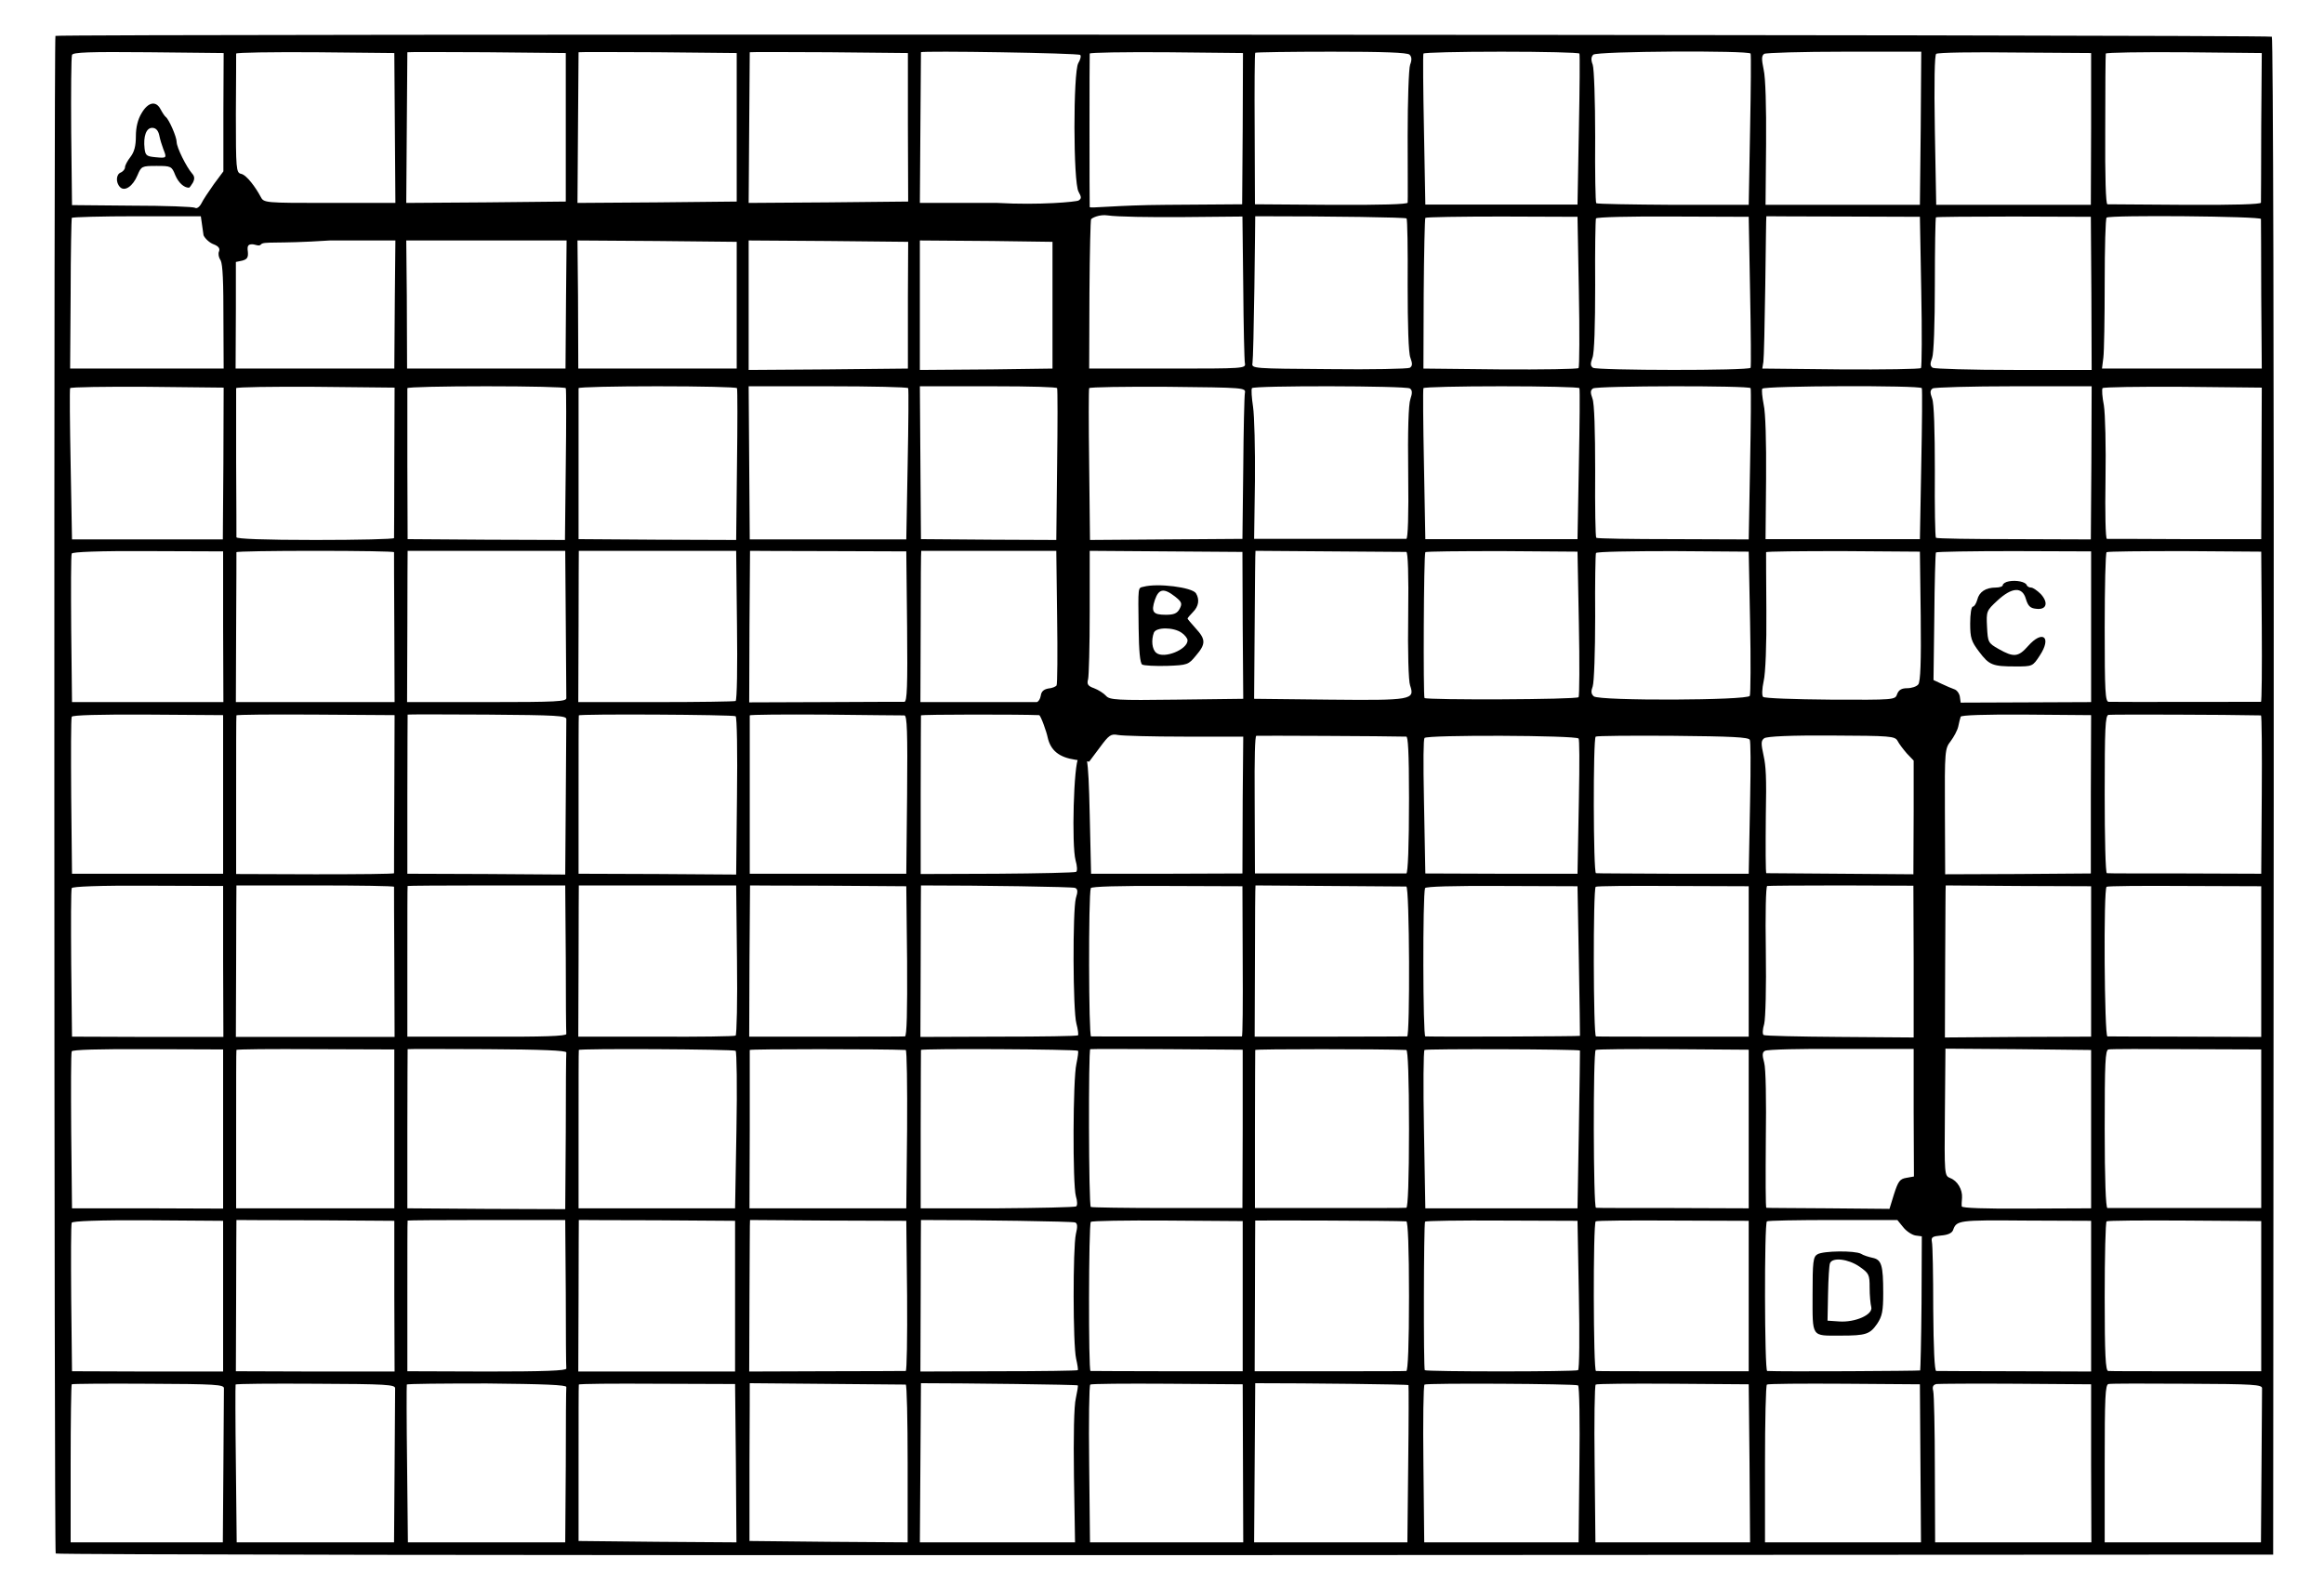 <?xml version="1.0" encoding="UTF-8"?>
<svg xmlns="http://www.w3.org/2000/svg" xmlns:xlink="http://www.w3.org/1999/xlink" width="399pt" height="272pt" viewBox="0 0 399 272" version="1.1">
<g id="surface1">
<path style=" stroke:none;fill-rule:nonzero;fill:rgb(0%,0%,0%);fill-opacity:1;" d="M 9.52 6.164 C 9.238 6.633 9.285 266.207 9.562 266.723 C 9.703 266.91 92.004 267.051 200.059 267.004 L 390.273 266.91 L 390.367 136.746 C 390.414 63.516 390.273 6.445 390.043 6.305 C 389.48 5.93 9.75 5.793 9.52 6.164 Z M 38.352 19.242 L 38.352 29.422 L 36.719 31.617 C 35.832 32.879 34.852 34.328 34.57 34.934 C 34.246 35.543 33.777 35.867 33.5 35.68 C 33.219 35.496 28.32 35.309 22.676 35.309 L 12.363 35.215 L 12.223 22.652 C 12.176 15.738 12.223 9.809 12.363 9.434 C 12.504 8.969 15.352 8.875 25.473 8.969 L 38.398 9.105 Z M 67.789 21.625 L 67.883 34.84 L 56.594 34.84 C 45.348 34.84 45.305 34.84 44.742 33.766 C 43.949 32.273 42.363 30.031 41.383 29.844 C 40.543 29.656 40.496 29.004 40.496 19.617 C 40.543 14.105 40.543 9.434 40.543 9.199 C 40.59 9.016 46.703 8.922 54.168 8.969 L 67.699 9.105 Z M 97.137 21.484 L 97.137 34.605 L 83.422 34.746 L 69.75 34.84 L 69.844 21.625 C 69.891 14.711 69.938 9.059 69.938 8.969 C 69.984 8.922 76.094 8.922 83.559 8.969 L 97.137 9.105 Z M 126.484 21.484 L 126.484 34.605 L 112.812 34.746 L 99.145 34.84 L 99.238 21.625 C 99.285 14.711 99.332 9.059 99.332 8.969 C 99.375 8.922 105.488 8.922 112.953 8.969 L 126.484 9.105 Z M 155.875 21.484 L 155.922 34.605 L 142.207 34.746 L 128.535 34.84 L 128.629 21.625 C 128.676 14.711 128.723 9.059 128.723 8.969 C 128.77 8.922 134.883 8.922 142.301 8.969 L 155.875 9.105 Z M 185.457 9.434 C 185.645 9.574 185.504 10.227 185.129 10.836 C 184.242 12.375 184.242 31.34 185.176 32.926 C 185.691 33.859 185.691 34.094 185.176 34.422 C 184.805 34.652 178.539 35.25 171.227 34.84 L 157.93 34.84 L 158.023 21.625 C 158.07 14.711 158.117 9.059 158.117 8.969 C 158.211 8.688 185.176 9.105 185.457 9.434 Z M 213.355 22.09 L 213.262 35.074 L 200.199 35.168 C 191.707 35.215 187.09 35.82 187.09 35.543 C 187.043 34.699 187.043 9.574 187.09 9.199 C 187.09 9.016 193.016 8.922 200.246 8.969 L 213.402 9.105 Z M 242.004 9.387 C 242.375 9.762 242.422 10.273 242.098 11.117 C 241.863 11.77 241.676 17.234 241.676 23.305 C 241.676 29.375 241.723 34.516 241.676 34.793 C 241.676 35.074 237.059 35.215 228.566 35.168 L 215.457 35.074 L 215.41 22.184 C 215.363 15.086 215.41 9.152 215.504 9.059 C 215.598 8.969 221.523 8.875 228.613 8.875 C 237.523 8.875 241.629 9.016 242.004 9.387 Z M 271.164 9.199 C 271.258 9.434 271.211 15.32 271.07 22.371 L 270.836 35.121 L 244.711 35.121 L 244.477 22.371 C 244.336 15.32 244.289 9.434 244.383 9.199 C 244.477 9.016 250.496 8.875 257.773 8.875 C 265.051 8.875 271.07 9.016 271.164 9.199 Z M 300.555 9.199 C 300.648 9.434 300.602 15.32 300.465 22.371 L 300.23 35.168 L 287.258 35.168 C 280.121 35.121 274.195 35.027 274.055 34.887 C 273.914 34.746 273.824 29.609 273.871 23.445 C 273.871 17.328 273.684 11.77 273.449 11.117 C 273.121 10.273 273.168 9.762 273.543 9.387 C 274.148 8.781 300.324 8.641 300.555 9.199 Z M 329.762 21.996 L 329.621 35.168 L 303.121 35.168 L 303.215 24.707 C 303.262 18.402 303.121 13.309 302.797 11.957 C 302.422 10.133 302.422 9.574 302.891 9.246 C 303.215 9.059 309.422 8.875 316.699 8.875 L 329.855 8.875 Z M 359.016 22.137 L 358.969 35.168 L 332.422 35.168 L 332.188 22.371 C 332.051 14.105 332.141 9.434 332.422 9.246 C 332.703 9.016 338.766 8.922 345.953 9.016 L 359.016 9.105 Z M 388.223 21.719 C 388.223 28.629 388.176 34.516 388.176 34.793 C 388.176 35.074 383.605 35.215 375.207 35.168 C 368.113 35.121 362.094 35.074 361.816 35.074 C 361.535 35.027 361.395 30.496 361.441 22.277 C 361.441 15.32 361.488 9.434 361.535 9.199 C 361.582 9.016 367.602 8.922 374.926 8.969 L 388.316 9.105 Z M 203.141 37.27 L 213.309 37.176 L 213.449 49.273 C 213.496 55.949 213.637 61.836 213.73 62.348 C 213.918 63.281 213.684 63.281 200.434 63.281 L 186.996 63.281 L 187.043 50.254 C 187.09 43.059 187.23 37.781 187.324 37.645 C 187.418 37.457 188.723 36.754 190.215 36.988 C 191.707 37.223 197.492 37.316 203.141 37.27 Z M 34.945 40.398 C 35.227 41.004 36.02 41.707 36.672 41.941 C 37.512 42.266 37.793 42.641 37.605 43.152 C 37.418 43.574 37.559 44.18 37.793 44.555 C 38.117 44.93 38.352 46.562 38.352 53.102 L 38.398 63.281 L 12.039 63.281 L 12.129 50.484 C 12.129 43.434 12.27 37.551 12.316 37.41 C 12.41 37.27 17.449 37.129 23.469 37.129 L 34.48 37.129 Z M 241.488 37.504 C 241.629 37.645 241.723 42.781 241.676 48.945 C 241.676 55.855 241.816 60.621 242.145 61.414 C 242.516 62.441 242.516 62.816 242.051 63.145 C 241.723 63.328 235.473 63.469 228.148 63.375 C 215.129 63.281 214.852 63.281 215.035 62.348 C 215.129 61.836 215.27 55.949 215.363 49.273 C 215.457 42.594 215.504 37.129 215.504 37.129 C 229.219 37.129 241.305 37.316 241.488 37.504 Z M 271.07 50.02 C 271.211 57.07 271.164 62.957 271.023 63.191 C 270.883 63.375 264.816 63.469 257.586 63.422 L 244.383 63.281 L 244.43 50.484 C 244.477 43.434 244.617 37.551 244.711 37.41 C 244.805 37.27 250.68 37.176 257.867 37.176 L 270.836 37.223 Z M 300.465 50.02 C 300.602 57.07 300.648 62.957 300.555 63.145 C 300.371 63.656 274.242 63.609 273.496 63.145 C 273.031 62.816 273.031 62.441 273.402 61.414 C 273.73 60.621 273.871 55.855 273.871 48.992 C 273.824 42.875 273.914 37.691 274.008 37.504 C 274.148 37.27 280.074 37.129 287.258 37.176 L 300.23 37.223 Z M 329.855 50.02 C 329.996 57.07 329.949 62.957 329.809 63.191 C 329.668 63.375 323.465 63.469 316.047 63.422 L 302.562 63.281 L 302.75 62.117 C 302.844 61.461 302.984 55.578 303.074 49.039 C 303.168 42.5 303.215 37.129 303.262 37.129 C 303.262 37.129 309.188 37.176 316.418 37.176 L 329.621 37.223 Z M 359.062 50.395 L 359.109 63.516 L 345.766 63.516 C 338.441 63.516 332.141 63.328 331.816 63.145 C 331.348 62.816 331.348 62.441 331.723 61.461 C 332.004 60.715 332.188 55.578 332.188 48.852 C 332.188 42.641 332.281 37.41 332.375 37.316 C 332.469 37.223 338.535 37.176 345.766 37.176 L 358.969 37.223 Z M 388.176 37.598 C 388.176 37.828 388.223 43.715 388.223 50.672 L 388.316 63.281 L 360.883 63.281 L 361.117 61.414 C 361.254 60.387 361.348 54.598 361.348 48.57 C 361.348 42.547 361.488 37.504 361.676 37.363 C 362.281 36.895 388.176 37.129 388.176 37.598 Z M 67.789 50.766 L 67.699 63.281 L 40.449 63.281 L 40.496 53.008 L 40.496 44.977 L 41.617 44.742 C 42.457 44.508 42.645 44.18 42.551 43.199 C 42.41 42.219 42.598 41.941 43.297 41.941 C 43.809 41.941 44.465 42.359 44.789 41.984 C 45.258 41.379 47.191 41.914 56.641 41.285 L 67.883 41.285 Z M 97.184 50.766 L 97.09 63.281 L 69.891 63.281 L 69.844 50.766 L 69.75 41.285 L 97.277 41.285 Z M 126.484 50.906 L 126.484 63.281 L 99.285 63.281 L 99.238 50.766 L 99.145 41.285 L 112.812 41.379 L 126.484 41.52 Z M 155.875 50.906 L 155.875 63.281 L 142.207 63.422 L 128.535 63.516 L 128.535 41.285 L 142.207 41.379 L 155.922 41.52 Z M 180.699 50.906 L 180.699 63.281 L 170.434 63.422 L 157.93 63.516 L 157.93 41.285 L 170.434 41.379 L 180.699 41.52 Z M 38.352 79.582 L 38.258 92.613 L 12.363 92.613 L 12.129 79.816 C 11.992 72.766 11.945 66.879 12.039 66.645 C 12.129 66.457 18.102 66.367 25.289 66.41 L 38.398 66.551 Z M 67.699 79.301 C 67.699 86.309 67.652 92.191 67.652 92.379 C 67.652 92.566 61.539 92.707 54.121 92.707 C 45.395 92.707 40.59 92.52 40.59 92.238 C 40.59 91.957 40.59 86.215 40.543 79.395 C 40.543 72.578 40.543 66.879 40.543 66.645 C 40.59 66.457 46.703 66.367 54.168 66.41 L 67.746 66.551 Z M 97.137 66.645 C 97.23 66.879 97.23 72.809 97.137 79.863 L 96.996 92.707 L 83.469 92.66 L 69.984 92.566 L 69.938 79.816 C 69.938 72.766 69.938 66.879 69.938 66.645 C 69.984 66.457 76.051 66.32 83.469 66.32 C 90.934 66.32 97.043 66.457 97.137 66.645 Z M 126.531 66.645 C 126.625 66.879 126.625 72.809 126.531 79.863 L 126.391 92.707 L 112.859 92.66 L 99.332 92.566 L 99.332 79.816 C 99.332 72.766 99.332 66.879 99.332 66.645 C 99.375 66.457 105.441 66.32 112.859 66.32 C 120.324 66.32 126.438 66.457 126.531 66.645 Z M 155.922 66.645 C 156.016 66.879 155.969 72.766 155.832 79.816 L 155.598 92.613 L 128.723 92.613 L 128.629 79.441 L 128.535 66.32 L 142.16 66.32 C 149.625 66.32 155.832 66.457 155.922 66.645 Z M 181.492 66.645 C 181.586 66.879 181.586 72.809 181.492 79.863 L 181.352 92.707 L 170.48 92.66 L 158.117 92.566 L 158.023 79.441 L 157.93 66.32 L 170.387 66.32 C 177.246 66.32 181.398 66.457 181.492 66.645 Z M 213.73 67.484 C 213.637 68 213.496 73.84 213.449 80.469 L 213.309 92.52 L 200.246 92.613 L 187.137 92.707 L 186.996 79.863 C 186.902 72.809 186.902 66.879 186.996 66.645 C 187.09 66.457 193.156 66.367 200.527 66.41 C 213.637 66.551 213.918 66.551 213.73 67.484 Z M 242.051 66.691 C 242.469 66.973 242.516 67.441 242.145 68.516 C 241.816 69.402 241.676 74.07 241.77 81.219 C 241.863 88.504 241.723 92.473 241.445 92.52 C 241.211 92.52 235.191 92.52 228.148 92.52 L 215.316 92.52 L 215.457 82.57 C 215.504 77.105 215.363 71.363 215.129 69.82 C 214.895 68.281 214.805 66.879 214.941 66.645 C 215.223 66.18 241.305 66.227 242.051 66.691 Z M 271.164 66.645 C 271.258 66.879 271.211 72.766 271.07 79.816 L 270.836 92.566 L 244.711 92.566 L 244.477 79.816 C 244.336 72.766 244.289 66.879 244.383 66.645 C 244.477 66.457 250.496 66.32 257.773 66.32 C 265.051 66.32 271.07 66.457 271.164 66.645 Z M 300.555 66.645 C 300.648 66.879 300.602 72.766 300.465 79.816 L 300.23 92.613 L 287.258 92.566 C 280.121 92.566 274.148 92.473 274.055 92.332 C 273.914 92.191 273.824 87.055 273.871 80.891 C 273.871 73.977 273.73 69.215 273.402 68.422 C 273.031 67.395 273.031 67.02 273.496 66.691 C 274.242 66.227 300.371 66.18 300.555 66.645 Z M 329.949 66.645 C 330.043 66.879 329.996 72.766 329.855 79.816 L 329.621 92.566 L 303.121 92.566 L 303.215 82.152 C 303.262 75.895 303.121 70.801 302.797 69.449 C 302.562 68.188 302.422 66.973 302.562 66.738 C 302.891 66.227 329.715 66.133 329.949 66.645 Z M 359.062 79.441 L 358.969 92.613 L 345.766 92.566 C 338.535 92.566 332.516 92.473 332.375 92.332 C 332.234 92.191 332.141 87.055 332.188 80.891 C 332.188 73.977 332.051 69.215 331.723 68.422 C 331.348 67.395 331.348 67.02 331.816 66.691 C 332.141 66.504 338.441 66.32 345.766 66.32 L 359.109 66.32 Z M 388.27 79.582 L 388.223 92.566 L 375.113 92.566 C 367.926 92.52 361.91 92.52 361.723 92.52 C 361.488 92.473 361.395 87.895 361.488 82.293 C 361.582 76.688 361.441 70.988 361.207 69.59 C 360.93 68.188 360.836 66.879 360.977 66.645 C 361.07 66.457 367.273 66.367 374.738 66.41 L 388.316 66.551 Z M 38.305 107.605 L 38.352 120.543 L 12.363 120.543 L 12.223 108.023 C 12.176 101.16 12.176 95.32 12.316 95.043 C 12.41 94.762 17.031 94.574 25.379 94.621 L 38.305 94.668 Z M 67.652 94.809 C 67.652 94.949 67.652 100.785 67.699 107.793 L 67.746 120.543 L 40.496 120.543 L 40.543 107.793 C 40.59 100.785 40.59 94.949 40.59 94.809 C 40.59 94.668 46.703 94.574 54.121 94.574 C 61.586 94.574 67.652 94.668 67.652 94.809 Z M 97.137 106.809 C 97.184 113.582 97.23 119.422 97.23 119.84 C 97.277 120.449 95.691 120.543 83.605 120.543 L 69.891 120.543 L 69.938 107.559 C 69.938 100.41 69.984 94.574 69.984 94.574 C 69.984 94.574 76.094 94.574 83.516 94.574 L 97.043 94.574 Z M 126.531 107.324 C 126.625 114.375 126.531 120.215 126.297 120.355 C 126.109 120.449 119.953 120.543 112.629 120.543 L 99.285 120.543 L 99.332 107.559 C 99.332 100.41 99.375 94.574 99.375 94.574 C 99.375 94.574 105.441 94.574 112.906 94.574 L 126.391 94.574 Z M 155.738 107.605 C 155.832 117.738 155.738 120.496 155.27 120.496 C 154.945 120.496 148.832 120.496 141.648 120.543 L 128.629 120.59 L 128.676 107.559 C 128.723 100.41 128.77 94.574 128.77 94.574 C 128.77 94.574 134.789 94.621 142.16 94.621 L 155.598 94.668 Z M 181.492 105.922 C 181.586 112.18 181.539 117.504 181.398 117.691 C 181.258 117.879 180.652 118.16 179.996 118.207 C 179.203 118.348 178.785 118.719 178.691 119.422 C 178.598 120.027 178.273 120.496 177.992 120.543 C 177.664 120.543 174.211 120.543 168.473 120.543 L 158.023 120.543 L 158.07 107.559 C 158.07 100.41 158.117 94.574 158.164 94.574 C 158.164 94.574 163.715 94.574 170.527 94.574 L 181.352 94.574 Z M 213.355 107.371 L 213.449 119.98 L 202.02 120.121 C 191.754 120.262 190.496 120.168 189.891 119.469 C 189.516 119.047 188.582 118.441 187.836 118.16 C 186.762 117.785 186.578 117.457 186.809 116.617 C 186.949 116.059 187.09 110.875 187.09 105.082 L 187.09 94.574 L 213.309 94.762 Z M 241.445 94.762 C 241.723 94.809 241.863 98.637 241.77 105.598 C 241.676 111.809 241.816 116.945 242.098 117.691 C 242.938 120.168 242.375 120.262 228.148 120.121 L 215.316 119.98 L 215.41 107.277 C 215.457 100.273 215.504 94.574 215.551 94.574 C 217.648 94.574 241.117 94.762 241.445 94.762 Z M 271.07 106.996 C 271.211 113.77 271.164 119.516 271.023 119.699 C 270.695 120.121 244.988 120.215 244.57 119.84 C 244.336 119.559 244.43 95.273 244.711 94.809 C 244.805 94.668 250.68 94.621 257.867 94.621 L 270.836 94.715 Z M 300.465 106.766 C 300.602 113.441 300.555 119.141 300.418 119.469 C 300.09 120.262 274.617 120.355 273.637 119.559 C 273.168 119.141 273.121 118.719 273.449 117.832 C 273.684 117.133 273.871 111.902 273.871 105.969 C 273.824 100.086 273.914 95.133 274.008 94.949 C 274.148 94.715 280.074 94.621 287.258 94.621 L 300.23 94.715 Z M 329.762 105.781 C 329.855 113.582 329.715 117.086 329.344 117.504 C 329.062 117.879 328.176 118.16 327.43 118.16 C 326.496 118.16 325.984 118.441 325.703 119.188 C 325.379 120.168 325.238 120.168 314.227 120.121 C 308.113 120.074 302.938 119.887 302.703 119.652 C 302.469 119.422 302.516 118.254 302.797 116.945 C 303.121 115.59 303.309 110.641 303.262 104.848 C 303.215 99.43 303.215 94.949 303.215 94.809 C 303.262 94.668 309.188 94.621 316.418 94.621 L 329.621 94.715 Z M 359.016 107.605 L 359.016 120.543 L 347.82 120.59 L 336.621 120.633 L 336.48 119.605 C 336.387 119.047 335.969 118.484 335.547 118.348 C 335.129 118.207 334.148 117.785 333.355 117.41 L 331.957 116.758 L 332.094 105.969 C 332.141 100.039 332.281 95.043 332.375 94.855 C 332.469 94.715 338.535 94.621 345.812 94.621 L 359.016 94.668 Z M 388.316 107.605 C 388.363 114.703 388.316 120.496 388.176 120.496 C 387.57 120.496 362.656 120.543 362.047 120.496 C 361.441 120.496 361.348 118.766 361.348 107.793 C 361.348 100.785 361.488 94.949 361.676 94.809 C 361.816 94.668 367.879 94.621 375.113 94.621 L 388.223 94.715 Z M 38.305 136.422 L 38.305 150.012 L 12.363 150.012 L 12.223 136.793 C 12.176 129.508 12.176 123.344 12.316 123.062 C 12.41 122.781 17.031 122.645 25.379 122.691 L 38.305 122.781 Z M 67.699 136.234 C 67.652 143.613 67.652 149.777 67.652 149.918 C 67.652 150.059 61.539 150.105 54.121 150.105 L 40.543 150.059 L 40.543 136.559 C 40.543 129.133 40.543 122.969 40.59 122.828 C 40.59 122.691 46.703 122.645 54.168 122.691 L 67.746 122.781 Z M 97.23 123.484 C 97.23 123.902 97.184 130.07 97.137 137.168 L 97.043 150.152 L 83.469 150.059 L 69.938 150.012 L 69.938 136.422 C 69.938 128.949 69.984 122.781 69.984 122.691 C 69.984 122.645 76.141 122.645 83.605 122.691 C 95.691 122.781 97.277 122.875 97.23 123.484 Z M 126.297 122.969 C 126.531 123.109 126.625 129.273 126.531 136.699 L 126.391 150.152 L 112.859 150.059 L 99.332 150.012 L 99.332 136.516 C 99.332 129.133 99.332 122.969 99.375 122.828 C 99.375 122.551 125.832 122.691 126.297 122.969 Z M 155.27 122.828 C 155.738 122.828 155.832 125.727 155.738 136.422 L 155.598 150.012 L 128.723 150.012 L 128.723 136.559 C 128.723 129.133 128.723 122.969 128.723 122.828 C 128.77 122.691 134.602 122.645 141.695 122.691 C 148.832 122.781 154.945 122.828 155.27 122.828 Z M 178.406 122.785 C 178.688 122.832 179.719 125.773 179.859 126.566 C 180.371 128.855 181.816 130.023 184.617 130.441 L 186.996 130.77 L 188.816 128.34 C 190.402 126.191 190.73 125.957 191.941 126.191 C 192.688 126.332 197.82 126.473 203.371 126.473 L 213.449 126.473 L 213.355 137.121 L 213.309 149.965 L 200.293 150.012 L 187.324 150.012 L 187.09 139.828 C 186.855 129.555 186.621 128.387 185.176 130.117 C 184.336 131.098 183.965 145.105 184.664 147.723 C 184.945 148.703 184.988 149.543 184.758 149.684 C 184.523 149.824 178.41 149.965 171.18 150.012 L 158.07 150.059 L 158.07 136.559 C 158.07 129.133 158.117 122.969 158.117 122.828 C 158.164 122.645 175.516 122.645 178.406 122.785 Z M 358.969 136.375 L 358.969 149.965 L 346.465 150.059 L 333.961 150.105 L 333.914 139.363 C 333.867 128.902 333.914 128.527 334.895 127.266 C 335.453 126.52 336.062 125.398 336.203 124.746 C 336.34 124.09 336.527 123.297 336.621 123.062 C 336.668 122.781 340.773 122.645 347.867 122.691 L 359.016 122.781 Z M 388.176 122.828 C 388.316 122.828 388.363 128.949 388.316 136.422 L 388.223 150.012 L 375.16 149.965 C 367.926 149.965 361.91 149.965 361.723 149.918 C 361.488 149.918 361.348 143.848 361.348 136.375 C 361.348 125.07 361.441 122.828 362.004 122.734 C 362.469 122.645 382.297 122.691 388.176 122.828 Z M 241.445 126.473 C 241.723 126.473 241.91 128.855 241.91 137.074 C 241.91 145.293 241.723 149.918 241.445 149.965 C 241.211 149.965 235.238 149.965 228.238 149.965 L 215.457 149.965 L 215.41 137.074 C 215.363 130.023 215.457 126.426 215.691 126.332 C 215.922 126.285 238.176 126.379 241.445 126.473 Z M 271.023 126.801 C 271.164 126.984 271.211 130.582 271.07 137.496 L 270.836 150.012 L 257.773 150.012 L 244.711 149.965 L 244.477 137.449 C 244.336 130.582 244.383 126.941 244.57 126.707 C 244.941 126.145 270.602 126.238 271.023 126.801 Z M 300.418 127.031 C 300.555 127.359 300.602 130.957 300.465 137.727 L 300.23 150.012 L 287.305 150.012 C 280.168 149.965 274.195 149.965 274.008 149.918 C 273.543 149.918 273.496 126.801 273.961 126.473 C 274.102 126.332 280.074 126.285 287.211 126.332 C 297.336 126.426 300.23 126.566 300.418 127.031 Z M 325.797 127.219 C 326.031 127.688 326.777 128.668 327.383 129.367 L 328.551 130.582 L 328.551 139.223 L 328.504 150.105 L 316 150.012 C 309.141 149.965 303.402 149.918 303.262 149.918 C 303.121 149.918 303.121 145.434 303.168 140.016 C 303.309 133.383 303.168 131.469 302.797 129.789 C 302.328 127.641 302.328 127.172 302.891 126.754 C 303.355 126.426 307.414 126.238 314.461 126.285 C 324.629 126.332 325.332 126.379 325.797 127.219 Z M 38.305 165.098 L 38.352 178.031 L 25.336 178.031 L 12.363 177.984 L 12.223 165.469 C 12.176 158.605 12.176 152.766 12.316 152.484 C 12.41 152.207 17.031 152.02 25.379 152.066 L 38.305 152.113 Z M 67.652 152.254 C 67.652 152.395 67.652 158.23 67.699 165.234 L 67.746 178.031 L 40.496 178.031 L 40.543 165.004 C 40.543 157.855 40.59 152.02 40.59 152.02 C 40.59 152.02 46.703 152.02 54.121 152.02 C 61.586 152.02 67.652 152.113 67.652 152.254 Z M 97.137 164.488 C 97.137 171.402 97.184 177.238 97.23 177.52 C 97.277 177.895 93.219 178.031 83.605 177.984 L 69.938 177.984 L 69.938 165.145 C 69.938 158.043 69.938 152.207 69.984 152.113 C 69.984 152.066 76.094 152.02 83.516 152.02 L 97.043 152.02 Z M 126.531 164.77 C 126.625 171.82 126.484 177.66 126.297 177.801 C 126.109 177.941 119.953 178.031 112.629 177.984 L 99.285 177.984 L 99.332 165.004 C 99.332 157.855 99.375 152.02 99.375 152.02 C 99.375 152.02 105.441 152.02 112.906 152.02 L 126.391 152.02 Z M 155.738 165.051 C 155.785 173.551 155.691 177.941 155.363 177.941 C 155.129 177.984 148.973 177.984 141.785 177.984 L 128.629 177.984 L 128.676 165.004 C 128.723 157.855 128.77 152.02 128.77 152.02 C 128.77 152.02 134.789 152.066 142.16 152.066 L 155.598 152.16 Z M 184.57 152.441 C 185.035 152.625 185.082 153.047 184.711 154.215 C 184.148 156.316 184.195 173.551 184.805 175.746 C 185.082 176.773 185.176 177.66 185.082 177.754 C 184.988 177.895 178.832 177.984 171.461 177.984 L 158.023 178.031 L 158.07 165.004 C 158.07 157.855 158.117 152.02 158.117 152.02 C 168.754 152.02 184.105 152.254 184.57 152.441 Z M 213.355 165.051 C 213.402 172.148 213.355 177.941 213.215 177.941 C 212.609 177.941 187.742 177.984 187.324 177.941 C 186.902 177.941 186.855 153.699 187.277 152.484 C 187.371 152.207 192.082 152.066 200.387 152.113 L 213.309 152.16 Z M 241.445 152.207 C 242.004 152.254 242.098 177.941 241.582 177.941 C 241.352 177.941 235.426 177.984 228.285 177.984 L 215.41 177.984 L 215.457 165.004 C 215.457 157.855 215.504 152.02 215.551 152.02 C 217.324 152.02 241.117 152.207 241.445 152.207 Z M 271.07 164.957 C 271.211 171.961 271.258 177.754 271.258 177.848 C 271.164 177.941 247.602 178.031 244.711 177.941 C 244.289 177.941 244.242 153.699 244.664 152.484 C 244.758 152.207 249.516 152.066 257.82 152.113 L 270.836 152.16 Z M 300.23 165.098 L 300.23 177.984 L 287.305 177.984 C 280.168 177.984 274.195 177.984 274.008 177.941 C 273.543 177.941 273.496 152.578 273.961 152.254 C 274.102 152.113 280.074 152.066 287.258 152.113 L 300.23 152.16 Z M 328.551 165.098 L 328.551 178.125 L 315.859 178.031 C 308.859 177.984 302.984 177.848 302.797 177.707 C 302.562 177.566 302.609 176.727 302.891 175.793 C 303.121 174.809 303.262 169.531 303.168 163.18 C 303.074 157.156 303.168 152.207 303.402 152.113 C 303.59 152.066 309.328 152.02 316.141 152.02 L 328.504 152.066 Z M 359.016 165.051 L 359.016 177.984 L 346.465 178.031 L 333.914 178.125 L 333.961 165.051 C 334.008 157.902 334.008 152.02 334.055 152.02 C 334.055 152.02 339.652 152.066 346.512 152.113 L 359.016 152.16 Z M 388.223 165.098 L 388.223 178.031 L 375.254 177.984 C 368.113 177.984 362.094 177.941 361.816 177.941 C 361.301 177.941 361.117 152.625 361.676 152.254 C 361.816 152.113 367.879 152.066 375.113 152.113 L 388.223 152.16 Z M 38.305 193.82 L 38.305 207.504 L 25.336 207.457 L 12.363 207.457 L 12.223 194.238 C 12.176 186.953 12.176 180.789 12.316 180.508 C 12.41 180.227 17.031 180.09 25.379 180.133 L 38.305 180.18 Z M 67.699 193.82 L 67.699 207.457 L 40.543 207.457 L 40.543 194.004 C 40.543 186.578 40.543 180.414 40.59 180.273 C 40.59 180.133 46.703 180.09 54.168 180.133 L 67.699 180.18 Z M 97.23 180.695 C 97.184 180.977 97.137 187.141 97.137 194.379 L 97.043 207.598 L 83.469 207.551 L 69.938 207.457 L 69.938 193.867 C 69.938 186.395 69.984 180.227 69.984 180.133 C 69.984 180.09 76.141 180.09 83.605 180.133 C 93.031 180.18 97.277 180.367 97.23 180.695 Z M 126.297 180.414 C 126.484 180.555 126.578 186.672 126.438 194.051 L 126.203 207.457 L 99.332 207.457 L 99.332 194.004 C 99.332 186.578 99.332 180.414 99.375 180.273 C 99.375 179.996 125.832 180.133 126.297 180.414 Z M 155.504 180.273 C 155.691 180.273 155.785 186.395 155.738 193.867 L 155.598 207.457 L 128.676 207.457 L 128.723 193.957 C 128.723 186.578 128.723 180.414 128.723 180.273 C 128.77 180.09 151.539 180.09 155.504 180.273 Z M 185.082 180.414 C 185.176 180.555 185.035 181.535 184.805 182.656 C 184.195 185.227 184.148 203.348 184.711 205.355 C 184.988 206.242 184.988 206.988 184.758 207.129 C 184.523 207.27 178.41 207.41 171.18 207.457 L 158.07 207.457 L 158.07 194.004 C 158.07 186.578 158.117 180.414 158.117 180.273 C 158.164 179.996 184.805 180.133 185.082 180.414 Z M 213.355 193.82 L 213.309 207.41 L 200.387 207.41 C 193.293 207.41 187.371 207.316 187.277 207.223 C 186.902 206.848 186.855 180.273 187.184 180.133 C 187.418 180.09 193.34 180.09 200.48 180.133 L 213.355 180.227 Z M 241.445 180.273 C 241.723 180.273 241.91 185.133 241.91 193.82 C 241.91 202.504 241.723 207.363 241.445 207.363 C 241.211 207.41 235.238 207.41 228.191 207.41 L 215.457 207.41 L 215.457 193.957 C 215.457 186.578 215.504 180.414 215.504 180.273 C 215.551 180.09 237.105 180.09 241.445 180.273 Z M 271.258 180.367 C 271.258 180.461 271.211 186.578 271.07 193.957 L 270.836 207.457 L 244.711 207.457 L 244.477 193.957 C 244.336 186.578 244.383 180.414 244.57 180.273 C 244.848 180.043 271.117 180.133 271.258 180.367 Z M 300.23 193.82 L 300.23 207.457 L 287.305 207.41 C 280.168 207.41 274.195 207.41 274.008 207.363 C 273.543 207.363 273.496 180.602 273.961 180.273 C 274.102 180.133 280.074 180.09 287.258 180.133 L 300.23 180.227 Z M 328.551 191.062 L 328.598 201.992 L 327.289 202.227 C 326.172 202.41 325.891 202.832 325.191 204.98 L 324.398 207.551 L 313.945 207.457 C 308.207 207.41 303.402 207.41 303.262 207.363 C 303.121 207.363 303.121 202.133 303.168 195.734 C 303.262 188.867 303.168 183.449 302.891 182.469 C 302.516 181.117 302.562 180.648 303.027 180.414 C 303.402 180.18 309.281 180.043 316.094 180.09 L 328.551 180.09 Z M 359.016 193.867 L 359.016 207.457 L 347.91 207.504 C 340.82 207.551 336.855 207.41 336.809 207.129 C 336.762 206.848 336.809 206.195 336.855 205.633 C 336.949 204.234 336.062 202.738 334.848 202.273 C 333.82 201.852 333.82 201.805 333.914 190.969 C 333.961 184.945 334.008 180.043 334.008 180.043 C 334.055 180.043 339.652 180.09 346.512 180.133 L 359.016 180.273 Z M 388.223 193.82 L 388.223 207.41 L 375.254 207.41 C 368.113 207.41 362.094 207.41 361.816 207.41 C 361.535 207.363 361.348 202.504 361.348 193.82 C 361.348 182.422 361.441 180.273 362.004 180.18 C 362.375 180.09 368.441 180.09 375.438 180.133 L 388.223 180.18 Z M 38.305 222.543 L 38.305 235.477 L 25.336 235.477 L 12.363 235.43 L 12.223 222.914 C 12.176 216.051 12.176 210.211 12.316 209.93 C 12.41 209.652 17.031 209.465 25.379 209.512 L 38.305 209.605 Z M 67.699 222.543 L 67.746 235.477 L 54.121 235.477 L 40.496 235.43 L 40.543 222.449 C 40.543 215.301 40.59 209.465 40.59 209.465 C 40.59 209.465 46.703 209.512 54.121 209.512 L 67.699 209.605 Z M 97.137 221.934 C 97.137 228.848 97.184 234.684 97.23 234.965 C 97.277 235.34 93.312 235.477 83.605 235.477 L 69.938 235.43 L 69.938 222.59 C 69.938 215.488 69.938 209.652 69.984 209.559 C 69.984 209.512 76.094 209.465 83.516 209.465 L 97.043 209.465 Z M 126.203 222.543 L 126.203 235.477 L 99.285 235.477 L 99.332 222.449 C 99.332 215.301 99.375 209.465 99.375 209.465 C 99.375 209.465 105.395 209.512 112.766 209.512 L 126.203 209.605 Z M 155.738 222.496 C 155.785 229.594 155.691 235.383 155.504 235.383 C 155.27 235.383 149.16 235.43 141.879 235.43 L 128.629 235.477 L 128.676 222.449 C 128.723 215.301 128.723 209.465 128.77 209.465 C 128.77 209.465 134.789 209.512 142.16 209.559 L 155.598 209.605 Z M 184.57 209.883 C 184.988 210.023 185.035 210.586 184.711 211.895 C 184.195 214.227 184.195 230.902 184.758 233.281 C 184.988 234.309 185.129 235.199 185.035 235.246 C 184.945 235.34 178.832 235.43 171.461 235.43 L 158.023 235.477 L 158.07 222.496 C 158.07 215.301 158.117 209.465 158.117 209.465 C 167.961 209.465 184.148 209.699 184.57 209.883 Z M 213.355 222.543 L 213.355 235.43 L 200.434 235.43 C 193.34 235.43 187.418 235.383 187.23 235.383 C 186.855 235.383 186.902 210.352 187.277 209.793 C 187.371 209.605 193.293 209.512 200.387 209.559 L 213.355 209.652 Z M 241.445 209.699 C 241.723 209.699 241.91 214.32 241.91 222.543 C 241.91 230.762 241.723 235.383 241.445 235.383 C 241.211 235.43 235.238 235.43 228.191 235.43 L 215.41 235.43 L 215.457 222.543 C 215.457 215.488 215.504 209.652 215.504 209.559 C 215.551 209.512 239.297 209.559 241.445 209.699 Z M 271.07 222.309 C 271.211 229.312 271.164 235.105 270.93 235.246 C 270.465 235.523 244.895 235.523 244.617 235.246 C 244.383 234.965 244.43 210.164 244.664 209.746 C 244.758 209.605 250.68 209.512 257.867 209.559 L 270.836 209.605 Z M 300.23 222.543 L 300.23 235.43 L 287.305 235.43 C 280.168 235.43 274.195 235.43 274.008 235.383 C 273.543 235.383 273.496 210.023 273.961 209.699 C 274.102 209.559 280.074 209.512 287.258 209.559 L 300.23 209.605 Z M 326.777 210.727 C 327.289 211.379 328.27 212.031 328.875 212.125 L 329.949 212.266 L 329.902 223.707 C 329.855 229.969 329.715 235.199 329.668 235.293 C 329.531 235.383 305.828 235.523 303.402 235.383 C 302.938 235.383 302.891 210.023 303.355 209.699 C 303.496 209.559 308.629 209.465 314.691 209.465 L 325.75 209.465 Z M 359.016 222.543 L 359.016 235.477 L 345.953 235.43 C 338.766 235.43 332.703 235.383 332.422 235.383 C 332.141 235.383 331.957 231.508 331.91 224.781 C 331.91 218.898 331.816 213.715 331.676 213.199 C 331.535 212.406 331.77 212.266 333.262 212.125 C 334.43 212.031 335.129 211.707 335.316 211.191 C 335.922 209.512 336.246 209.465 347.68 209.559 L 359.016 209.605 Z M 388.223 222.543 L 388.223 235.43 L 375.391 235.43 C 368.301 235.43 362.234 235.43 361.957 235.383 C 361.488 235.383 361.348 232.535 361.348 222.68 C 361.348 215.676 361.488 209.84 361.676 209.699 C 361.816 209.559 367.879 209.512 375.113 209.559 L 388.223 209.652 Z M 38.445 238.375 C 38.445 238.793 38.398 244.91 38.352 251.965 L 38.258 264.809 L 12.129 264.809 L 12.129 251.355 C 12.129 243.93 12.223 237.766 12.316 237.672 C 12.41 237.578 18.383 237.531 25.52 237.578 C 37.043 237.625 38.492 237.719 38.445 238.375 Z M 67.836 238.375 C 67.836 238.793 67.789 244.91 67.746 251.965 L 67.652 264.809 L 40.637 264.809 L 40.496 251.355 C 40.402 243.977 40.402 237.859 40.449 237.719 C 40.449 237.578 46.656 237.531 54.215 237.578 C 66.344 237.625 67.883 237.719 67.836 238.375 Z M 97.23 238.141 C 97.184 238.422 97.137 244.539 97.137 251.73 L 97.043 264.809 L 70.031 264.809 L 69.891 251.355 C 69.797 243.977 69.797 237.859 69.844 237.719 C 69.844 237.578 76.051 237.531 83.605 237.531 C 93.266 237.625 97.277 237.766 97.23 238.141 Z M 126.344 251.219 L 126.438 264.809 L 112.859 264.715 L 99.332 264.574 L 99.332 251.266 C 99.332 243.93 99.332 237.859 99.375 237.719 C 99.375 237.578 105.395 237.531 112.766 237.578 L 126.203 237.625 Z M 155.504 237.719 C 155.691 237.719 155.832 243.84 155.832 251.266 L 155.832 264.809 L 142.254 264.715 L 128.676 264.574 L 128.676 251.031 C 128.723 243.559 128.723 237.484 128.723 237.484 C 129.516 237.484 155.223 237.719 155.504 237.719 Z M 185.035 237.859 C 185.129 237.906 184.945 238.934 184.711 240.055 C 184.383 241.316 184.289 246.688 184.383 253.457 L 184.57 264.809 L 157.93 264.809 L 158.023 251.172 C 158.07 243.652 158.117 237.484 158.117 237.484 C 165.441 237.484 184.945 237.719 185.035 237.859 Z M 213.402 251.266 L 213.449 264.809 L 187.137 264.809 L 186.996 251.355 C 186.902 243.977 186.996 237.859 187.184 237.719 C 187.324 237.578 193.293 237.531 200.387 237.578 L 213.355 237.672 Z M 241.816 237.812 C 241.863 237.906 241.863 243.977 241.77 251.355 L 241.629 264.809 L 215.316 264.809 L 215.41 251.172 C 215.457 243.652 215.504 237.484 215.504 237.484 C 224.461 237.484 241.77 237.672 241.816 237.812 Z M 270.93 237.859 C 271.164 238 271.258 244.117 271.164 251.449 L 271.023 264.809 L 244.523 264.809 L 244.383 251.355 C 244.289 243.977 244.383 237.859 244.57 237.719 C 244.941 237.441 270.465 237.578 270.93 237.859 Z M 300.371 251.219 L 300.465 264.809 L 273.914 264.809 L 273.777 251.355 C 273.684 243.977 273.777 237.859 273.961 237.719 C 274.102 237.578 280.074 237.531 287.258 237.578 L 300.23 237.672 Z M 329.715 251.219 L 329.809 264.809 L 303.027 264.809 L 303.027 251.402 C 303.027 243.977 303.168 237.859 303.355 237.719 C 303.496 237.578 309.469 237.531 316.652 237.578 L 329.621 237.672 Z M 359.016 251.219 L 359.062 264.809 L 332.234 264.809 L 332.188 252.34 C 332.188 245.473 332.051 239.402 331.91 238.84 C 331.723 238.094 331.863 237.766 332.469 237.625 C 332.934 237.578 339.094 237.531 346.141 237.578 L 359.016 237.672 Z M 388.363 238.375 C 388.363 238.793 388.316 244.91 388.27 251.965 L 388.176 264.809 L 361.348 264.809 L 361.348 251.266 C 361.348 239.867 361.441 237.719 362.004 237.625 C 362.375 237.531 368.488 237.531 375.531 237.578 C 386.918 237.625 388.41 237.719 388.363 238.375 Z M 388.363 238.375 "/>
<path style=" stroke:none;fill-rule:nonzero;fill:rgb(0%,0%,0%);fill-opacity:1;" d="M 24.309 19.43 C 23.656 20.504 23.328 21.855 23.328 23.398 C 23.328 25.078 23.047 26.105 22.395 26.949 C 21.883 27.602 21.461 28.395 21.461 28.723 C 21.461 29.051 21.137 29.422 20.762 29.609 C 19.922 29.891 19.828 31.34 20.621 32.133 C 21.414 32.926 22.816 31.992 23.609 30.078 C 24.262 28.535 24.355 28.488 26.875 28.488 C 29.348 28.488 29.488 28.535 30.094 30.078 C 30.652 31.383 31.586 32.227 32.426 32.227 C 32.566 32.227 32.844 31.805 33.125 31.34 C 33.453 30.684 33.406 30.266 32.984 29.797 C 32.004 28.676 30.328 25.312 30.328 24.379 C 30.328 23.492 29.02 20.504 28.461 20.082 C 28.273 19.941 27.898 19.383 27.574 18.773 C 26.781 17.234 25.426 17.516 24.309 19.43 Z M 27.34 23.211 C 27.48 23.957 27.809 24.984 28.039 25.594 C 28.648 27.133 28.648 27.18 26.734 26.996 C 25.195 26.855 24.961 26.715 24.82 25.5 C 24.586 23.398 25.102 21.949 26.129 21.949 C 26.734 21.949 27.152 22.371 27.34 23.211 Z M 27.34 23.211 "/>
<path style=" stroke:none;fill-rule:nonzero;fill:rgb(0%,0%,0%);fill-opacity:1;" d="M 196.328 100.738 C 195.348 100.973 195.395 100.551 195.488 107.883 C 195.535 111.762 195.723 113.816 196.094 114.098 C 196.422 114.281 198.285 114.375 200.34 114.328 C 203.887 114.191 204.027 114.145 205.332 112.555 C 207.059 110.547 207.012 109.754 205.285 107.883 C 204.539 107.043 203.887 106.297 203.887 106.203 C 203.887 106.109 204.305 105.598 204.82 105.082 C 205.797 104.102 205.984 102.934 205.332 101.859 C 204.68 100.832 198.754 100.086 196.328 100.738 Z M 201.738 102.422 C 202.906 103.355 203 103.633 202.531 104.523 C 202.113 105.316 201.555 105.551 200.152 105.551 C 197.961 105.551 197.586 105.082 198.285 102.98 C 198.941 101.066 199.828 100.926 201.738 102.422 Z M 202.859 108.633 C 203.418 109.004 203.887 109.613 203.887 109.941 C 203.887 111.527 199.828 113.16 198.52 112.09 C 197.773 111.48 197.633 109.895 198.102 108.633 C 198.473 107.652 201.461 107.652 202.859 108.633 Z M 202.859 108.633 "/>
<path style=" stroke:none;fill-rule:nonzero;fill:rgb(0%,0%,0%);fill-opacity:1;" d="M 344.926 99.805 C 344.32 99.898 343.852 100.227 343.852 100.457 C 343.852 100.691 343.293 100.879 342.641 100.879 C 340.914 100.879 339.793 101.625 339.469 102.98 C 339.281 103.633 338.953 104.148 338.723 104.148 C 338.441 104.148 338.254 105.457 338.254 107.043 C 338.254 109.52 338.441 110.125 339.793 111.902 C 341.52 114.191 342.078 114.422 346.047 114.422 C 348.938 114.422 348.984 114.422 350.199 112.555 C 352.297 109.379 350.711 108.07 348.191 110.922 C 346.512 112.836 345.719 112.883 343.152 111.434 C 341.332 110.406 341.285 110.266 341.148 107.652 C 341.008 104.941 341.055 104.848 342.918 103.121 C 345.438 100.785 347.211 100.691 347.82 102.84 C 348.191 104.055 348.566 104.43 349.59 104.523 C 351.363 104.754 351.738 103.496 350.383 102 C 349.777 101.395 349.031 100.879 348.707 100.879 C 348.379 100.879 348.051 100.691 347.957 100.457 C 347.773 99.898 346.188 99.57 344.926 99.805 Z M 344.926 99.805 "/>
<path style=" stroke:none;fill-rule:nonzero;fill:rgb(0%,0%,0%);fill-opacity:1;" d="M 312.035 215.348 C 311.289 215.77 311.195 216.609 311.195 222.262 C 311.195 229.734 310.914 229.312 316 229.312 C 320.387 229.312 321.039 229.078 322.297 227.258 C 323.137 225.996 323.324 225.109 323.324 222.027 C 323.324 217.219 323.043 216.281 321.504 215.957 C 320.852 215.816 319.918 215.535 319.5 215.254 C 318.426 214.695 313.059 214.742 312.035 215.348 Z M 319.219 217.449 C 320.898 218.617 320.992 218.852 320.992 221.094 C 320.992 222.402 321.133 223.895 321.273 224.41 C 321.598 225.719 318.52 227.07 315.766 226.883 L 313.762 226.746 L 313.852 222.121 C 313.898 219.598 314.039 217.266 314.18 216.891 C 314.602 215.816 317.305 216.145 319.219 217.449 Z M 319.219 217.449 "/>
</g>
</svg>

